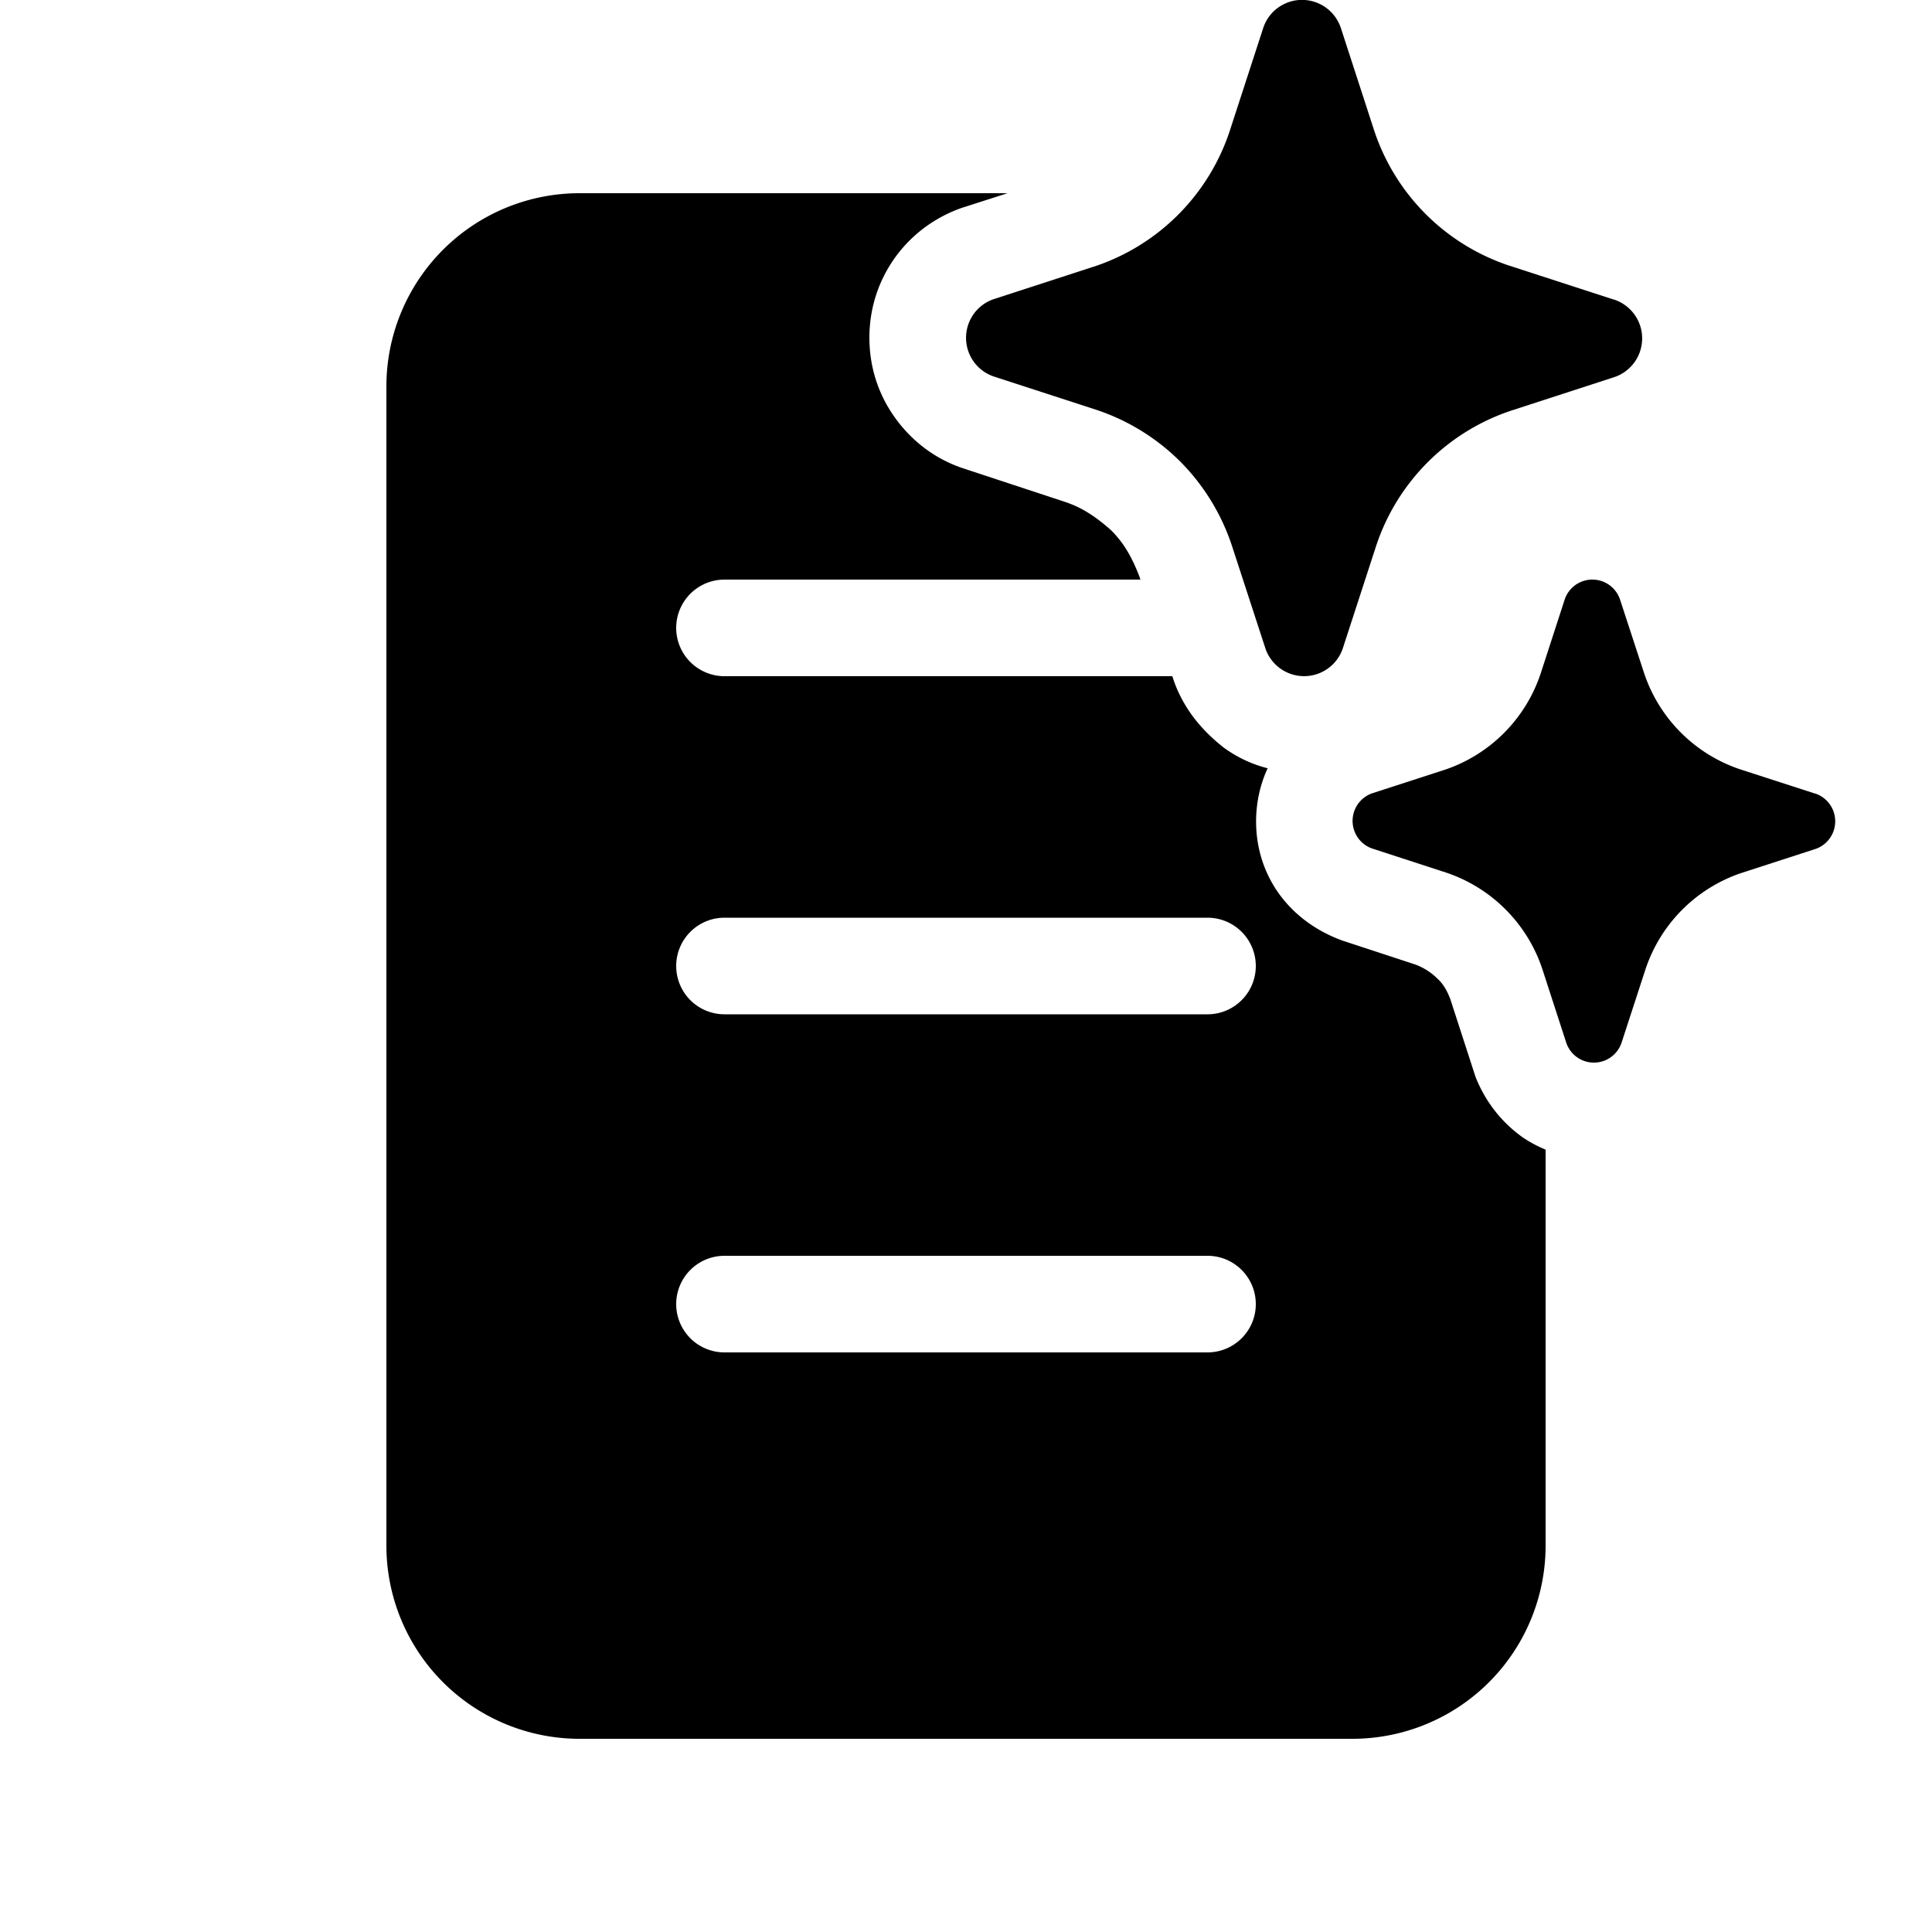 <svg xmlns="http://www.w3.org/2000/svg" width="20" height="20" fill="currentColor"><path d="m13.878.282.348 1.071a2.205 2.205 0 0 0 1.398 1.397l1.072.348.021.006a.423.423 0 0 1 0 .798l-1.071.348a2.208 2.208 0 0 0-1.399 1.397l-.348 1.07a.423.423 0 0 1-.798 0l-.349-1.07a2.23 2.23 0 0 0-.532-.867 2.224 2.224 0 0 0-.866-.536l-1.071-.348a.423.423 0 0 1 0-.798l1.071-.348a2.208 2.208 0 0 0 1.377-1.397l.348-1.07a.423.423 0 0 1 .799 0ZM18.783 8.213l-.766-.248a1.577 1.577 0 0 1-.998-.999l-.25-.764a.302.302 0 0 0-.57 0l-.248.764a1.576 1.576 0 0 1-.984.999l-.765.248a.303.303 0 0 0 0 .57l.765.249a1.578 1.578 0 0 1 1 1.002l.248.764a.302.302 0 0 0 .57 0l.249-.764a1.576 1.576 0 0 1 .999-.999l.765-.248a.303.303 0 0 0 0-.57l-.015-.004Z"/><path d="M6 2h4.43l-.48.154c-.28.1-.52.28-.69.52-.17.241-.26.522-.26.822 0 .3.09.581.26.821s.41.431.71.531l1.062.35c.15.051.29.131.47.291.11.11.2.24.29.471l.014.04H7.5a.5.5 0 0 0 0 1h4.636l.017.052c.09.25.25.48.52.691.14.1.29.17.45.21-.08.17-.12.361-.12.551 0 .27.08.531.24.752.161.22.381.38.651.48l.761.25c.08.03.16.08.22.14.07.061.11.141.14.221l.26.802c.1.25.26.46.481.62.077.053.159.097.244.132V16a2 2 0 0 1-2 2H6a2 2 0 0 1-2-2V4a2 2 0 0 1 2-2Zm1 11.5a.5.5 0 0 0 .5.5h5a.5.5 0 0 0 0-1h-5a.5.5 0 0 0-.5.5ZM7 10a.5.5 0 0 0 .5.5h5a.5.5 0 0 0 0-1h-5a.5.5 0 0 0-.5.5Z"/></svg>